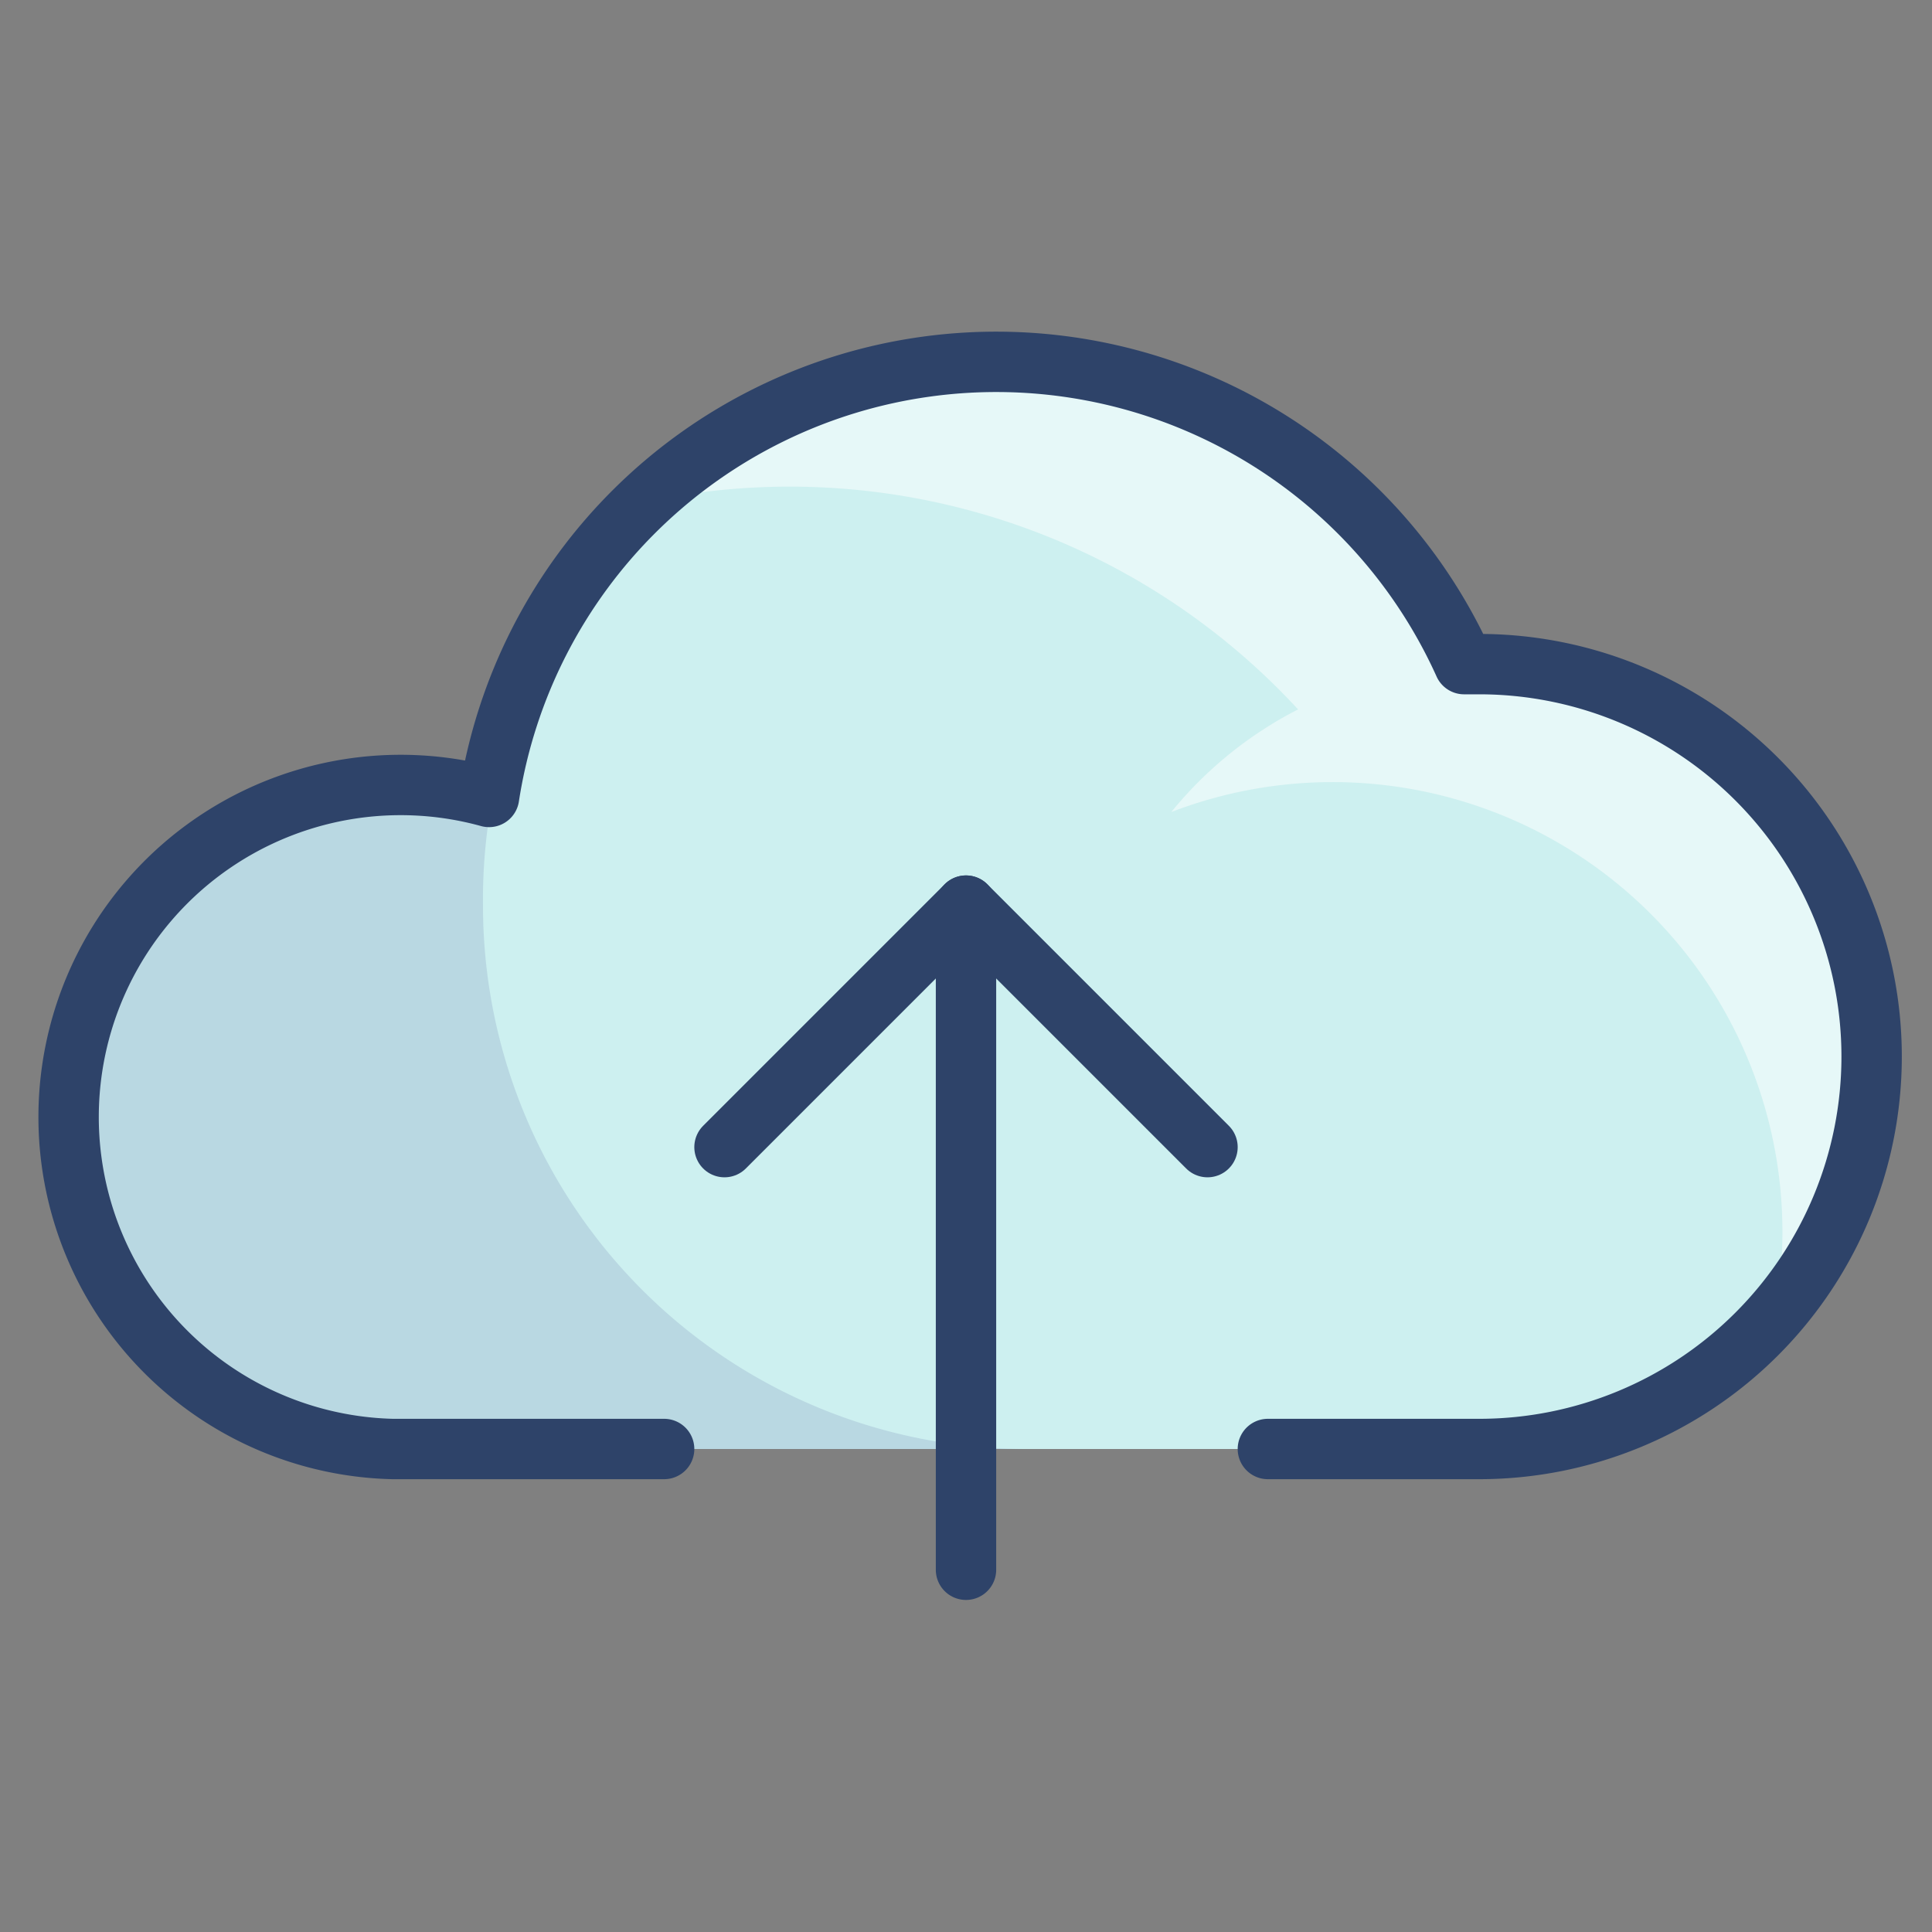 <svg xmlns="http://www.w3.org/2000/svg" viewBox="0 0 64 64" aria-labelledby="title" aria-describedby="desc"><rect x="0" y="0" width="64" height="64" fill="#808080" stroke="none"/><path data-name="layer1" d="M49 22h-.5a17 17 0 0 0-32.3 4.4A11 11 0 1 0 13 48h36a13 13 0 0 0 0-26z" fill="#cdf0f0"/><path data-name="opacity" d="M16 30a18.1 18.1 0 0 1 .3-3.5h-.2A11 11 0 1 0 13 48h21a18 18 0 0 1-18-18z" fill="#000064" opacity=".1"/><path data-name="opacity" d="M62 35a13 13 0 0 0-13-13h-.5a17 17 0 0 0-12.3-9.7l-1.2-.2h-2l-3.2.3a16.9 16.9 0 0 0-8.3 4.2A22.9 22.9 0 0 1 43 23.5a13.1 13.1 0 0 0-4.2 3.4 14.9 14.9 0 0 1 20 16.6A12.9 12.9 0 0 0 62 35z" fill="#fff" opacity=".5"/><path data-name="stroke" d="M42 48h7a13 13 0 0 0 0-26h-.5a17 17 0 0 0-32.3 4.4A11 11 0 1 0 13 48h9m10 4V30" fill="none" stroke="#2e4369" stroke-linecap="round" stroke-linejoin="round" stroke-width="2"/><path data-name="stroke" fill="none" stroke="#2e4369" stroke-linecap="round" stroke-linejoin="round" stroke-width="2" d="M40 38l-8-8-8 8"/></svg>